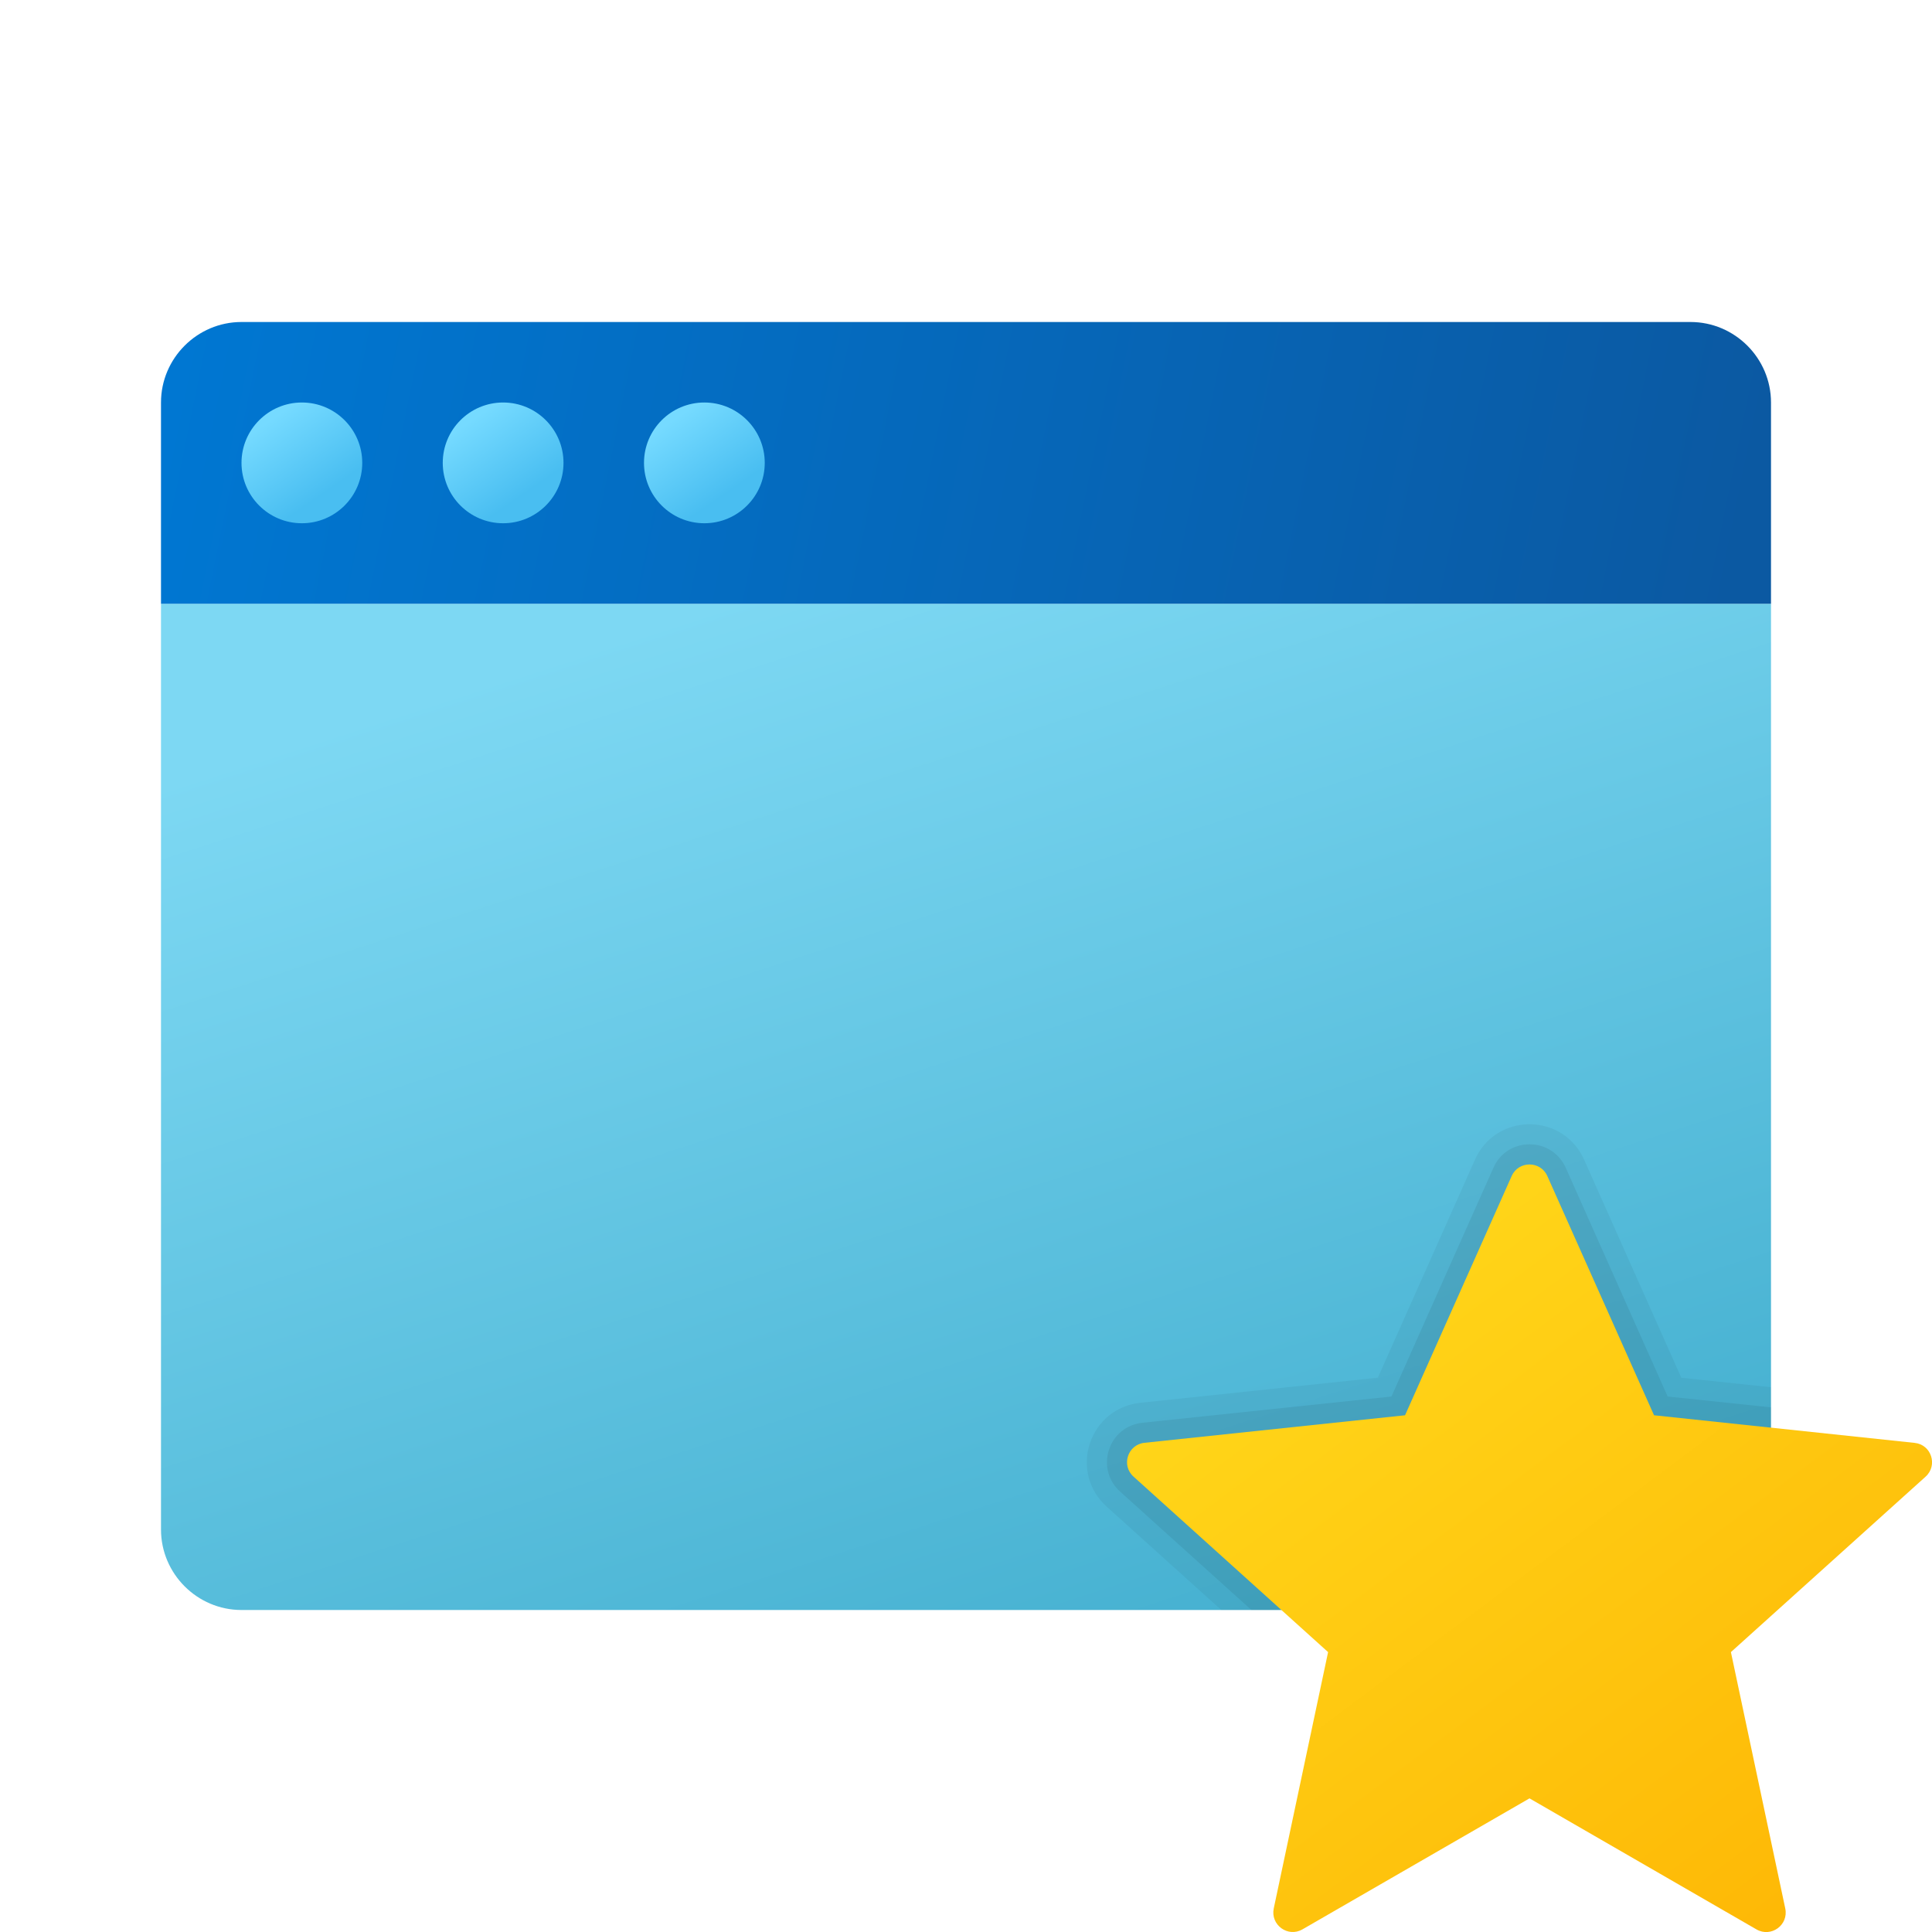<svg width="24" height="24" viewBox="0 0 24 24" fill="none" xmlns="http://www.w3.org/2000/svg">
<g id="favorite-window" clip-path="url(#clip0_206_6488)">
<path id="Vector" d="M2 19V7.5H22V19C22 19.55 21.55 20 21 20H3C2.45 20 2 19.55 2 19Z" fill="url(#paint0_linear_206_6488)"/>
<path id="Vector_2" d="M22 5V7.5H2V5C2 4.45 2.45 4 3 4H21C21.55 4 22 4.45 22 5Z" fill="url(#paint1_linear_206_6488)"/>
<path id="Vector_3" d="M3.75 6.5C4.164 6.5 4.5 6.164 4.5 5.75C4.5 5.336 4.164 5 3.75 5C3.336 5 3 5.336 3 5.75C3 6.164 3.336 6.5 3.75 6.5Z" fill="url(#paint2_linear_206_6488)"/>
<path id="Vector_4" d="M6.25 6.5C6.664 6.5 7 6.164 7 5.75C7 5.336 6.664 5 6.25 5C5.836 5 5.5 5.336 5.5 5.75C5.5 6.164 5.836 6.5 6.25 6.5Z" fill="url(#paint3_linear_206_6488)"/>
<path id="Vector_5" d="M8.75 6.5C9.164 6.5 9.5 6.164 9.5 5.75C9.5 5.336 9.164 5 8.75 5C8.336 5 8 5.336 8 5.75C8 6.164 8.336 6.5 8.75 6.5Z" fill="url(#paint4_linear_206_6488)"/>
<path id="Vector_6" opacity="0.05" d="M22 19V17.233L20.886 17.115L19.678 14.405C19.557 14.134 19.297 13.966 19 13.966C18.702 13.966 18.443 14.134 18.323 14.405L17.116 17.114L14.165 17.426C13.869 17.457 13.629 17.652 13.537 17.936C13.446 18.218 13.527 18.517 13.746 18.715L15.172 20H21C21.55 20 22 19.55 22 19Z" fill="black"/>
<path id="Vector_7" opacity="0.07" d="M22 19V17.483L20.716 17.348L19.45 14.506C19.369 14.326 19.197 14.215 19 14.215C18.803 14.215 18.631 14.326 18.552 14.506L17.285 17.348L14.191 17.674C13.995 17.695 13.836 17.824 13.775 18.012C13.715 18.2 13.768 18.398 13.914 18.529L15.546 20H21C21.55 20 22 19.55 22 19Z" fill="black"/>
<path id="Vector_8" d="M19.221 14.608L20.547 17.581L23.784 17.924C23.992 17.945 24.076 18.203 23.92 18.344L21.502 20.523L22.177 23.707C22.221 23.913 22.002 24.072 21.82 23.968L19 22.34L16.18 23.967C15.999 24.072 15.78 23.912 15.823 23.707L16.498 20.523L14.081 18.343C13.925 18.203 14.009 17.945 14.217 17.923L17.454 17.581L18.779 14.608C18.864 14.418 19.136 14.418 19.221 14.608Z" fill="url(#paint5_linear_206_6488)"/>
</g>
<defs>
<linearGradient id="paint0_linear_206_6488" x1="8.306" y1="7.692" x2="12.742" y2="21.377" gradientUnits="userSpaceOnUse">
<stop stop-color="#7DD8F3"/>
<stop offset="1" stop-color="#45B0D0"/>
</linearGradient>
<linearGradient id="paint1_linear_206_6488" x1="2.307" y1="3.87" x2="21.468" y2="7.766" gradientUnits="userSpaceOnUse">
<stop stop-color="#0077D2"/>
<stop offset="1" stop-color="#0B59A2"/>
</linearGradient>
<linearGradient id="paint2_linear_206_6488" x1="3.376" y1="5.208" x2="4.016" y2="6.135" gradientUnits="userSpaceOnUse">
<stop stop-color="#75DAFF"/>
<stop offset="1" stop-color="#49BEF1"/>
</linearGradient>
<linearGradient id="paint3_linear_206_6488" x1="5.875" y1="5.208" x2="6.516" y2="6.135" gradientUnits="userSpaceOnUse">
<stop stop-color="#75DAFF"/>
<stop offset="1" stop-color="#49BEF1"/>
</linearGradient>
<linearGradient id="paint4_linear_206_6488" x1="8.376" y1="5.208" x2="9.016" y2="6.135" gradientUnits="userSpaceOnUse">
<stop stop-color="#75DAFF"/>
<stop offset="1" stop-color="#49BEF1"/>
</linearGradient>
<linearGradient id="paint5_linear_206_6488" x1="15.373" y1="14.893" x2="22.41" y2="24.306" gradientUnits="userSpaceOnUse">
<stop stop-color="#FFDA1C"/>
<stop offset="1" stop-color="#FEB705"/>
</linearGradient>
<clipPath id="clip0_206_6488">
<rect width="24" height="24" fill="white"/>
</clipPath>
</defs>
</svg>
